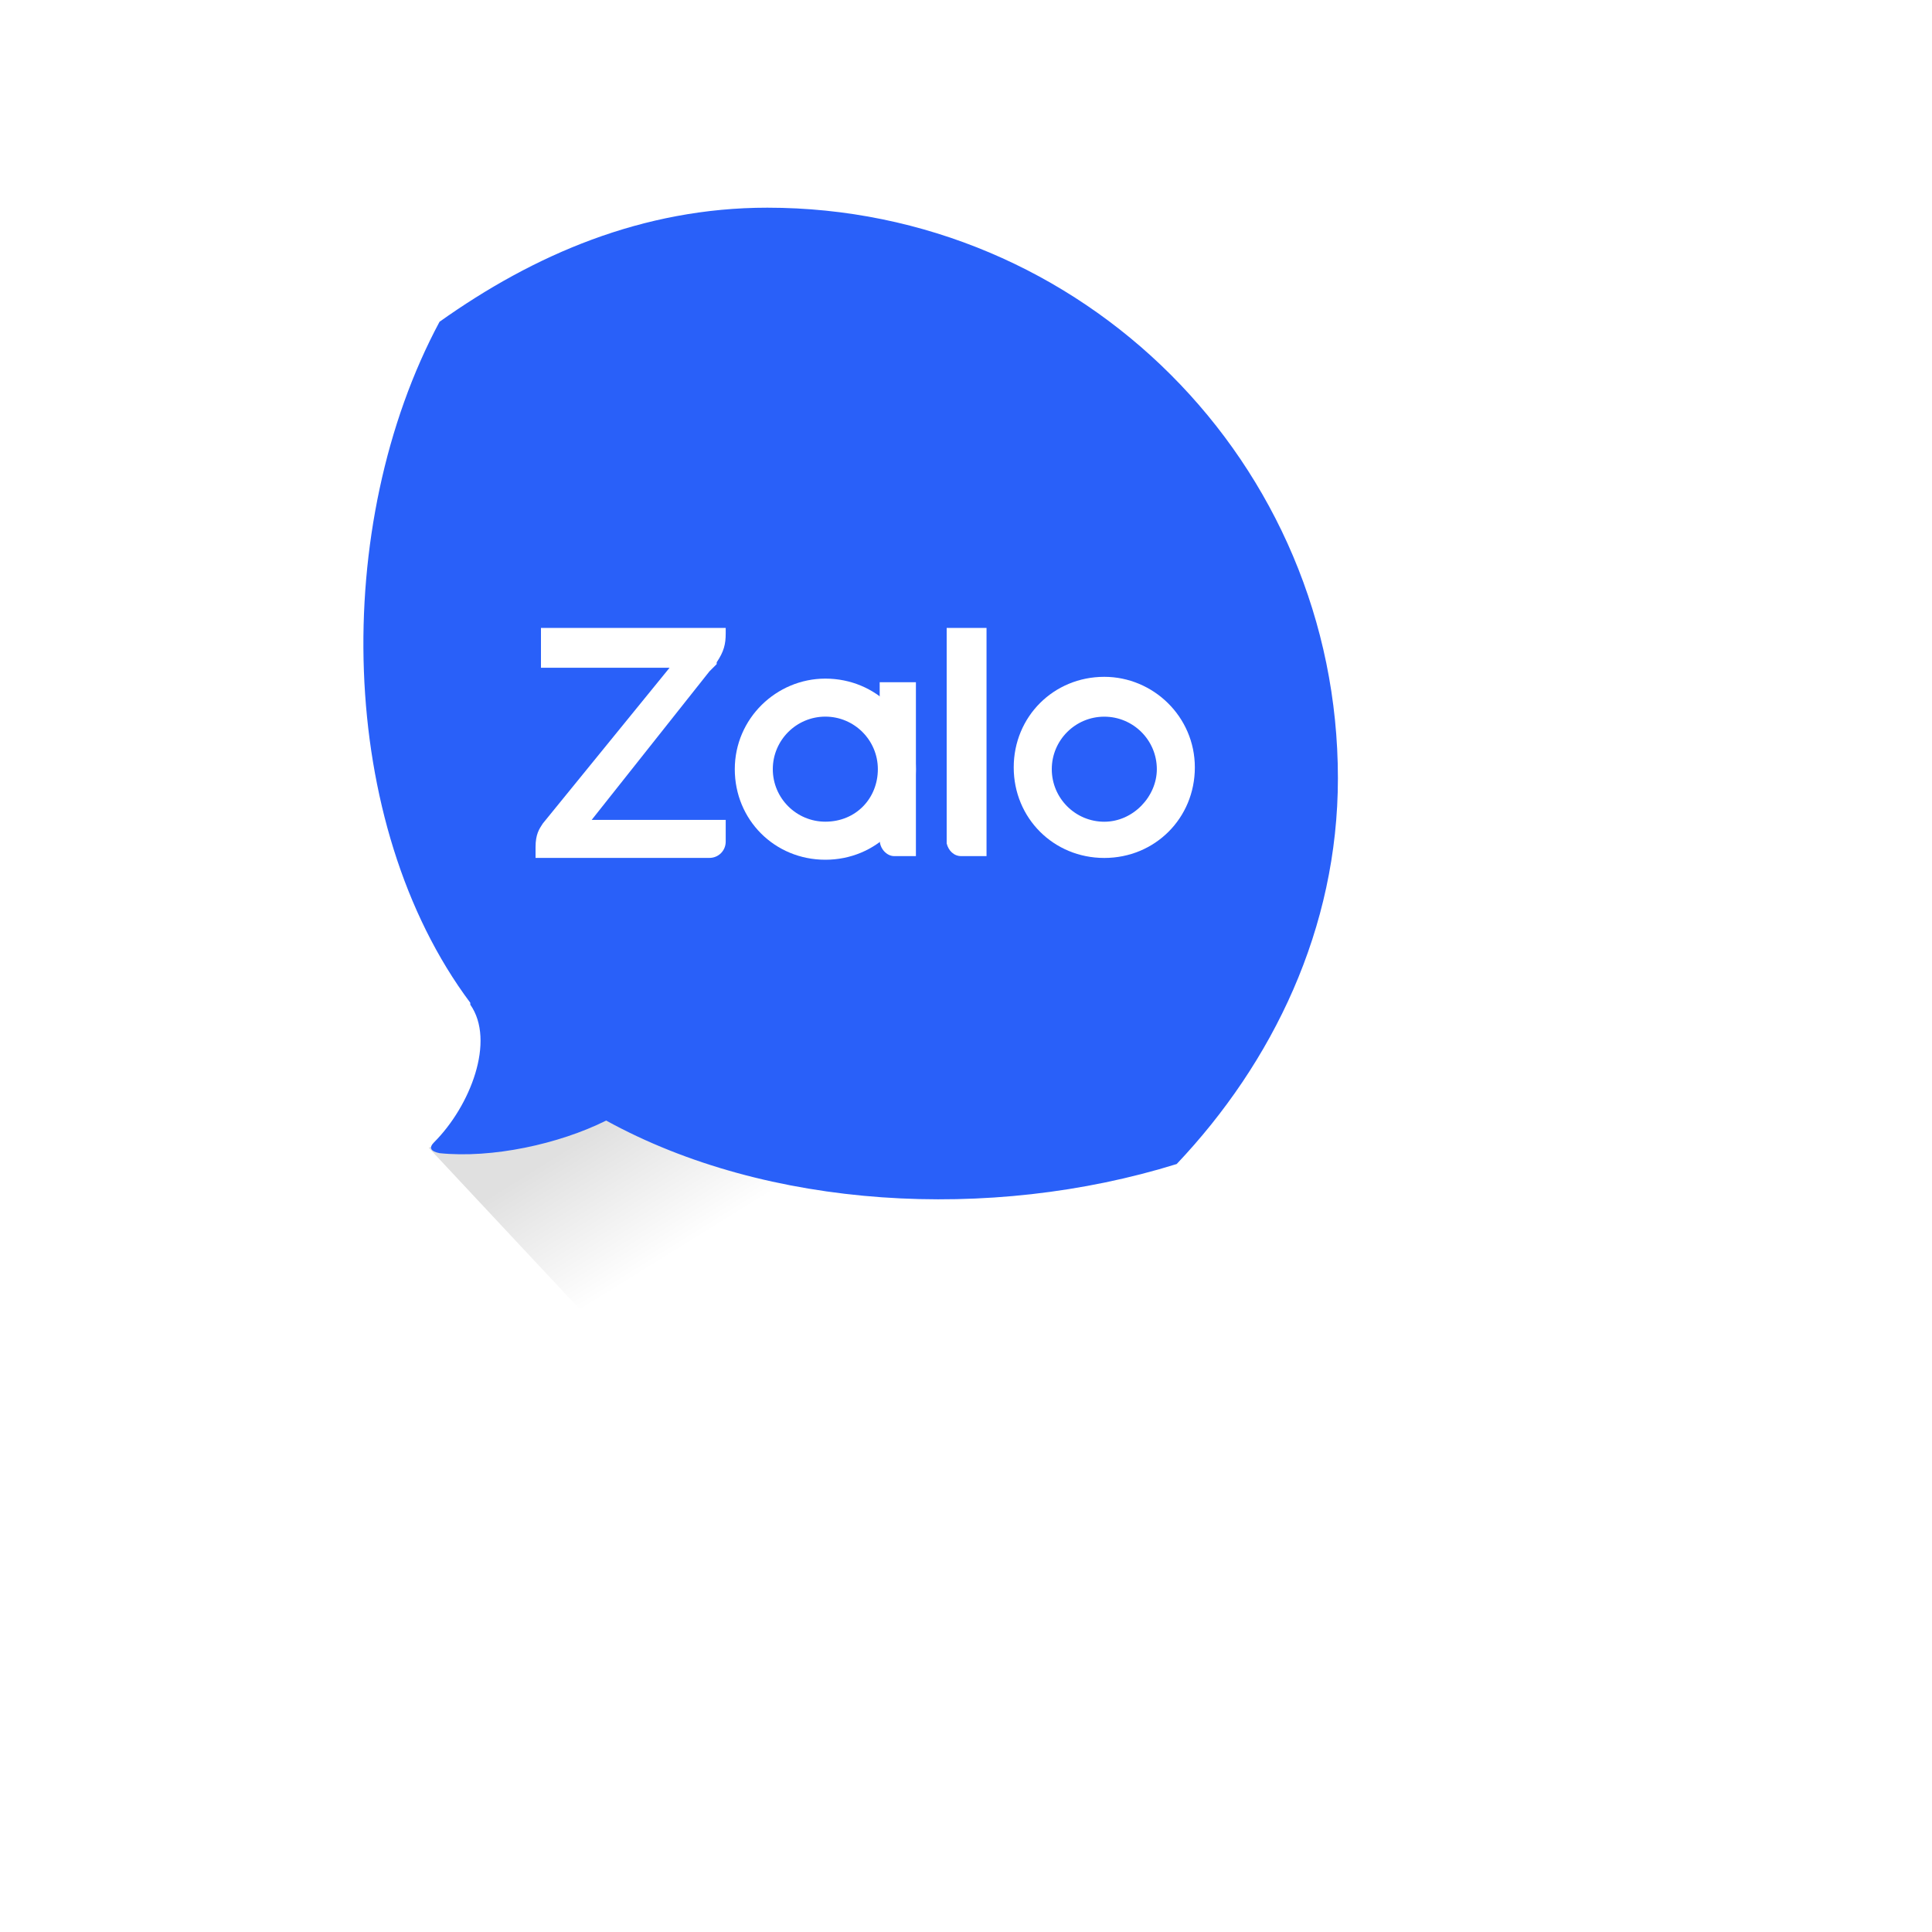 <svg width="40" height="40" viewBox="0 0 40 40" fill="none" xmlns="http://www.w3.org/2000/svg">
<g filter="url(#filter0_d_412_4883)">
<path d="M16 28C22.627 28 28 22.627 28 16C28 9.373 22.627 4 16 4C9.373 4 4 9.373 4 16C4 22.627 9.373 28 16 28Z" fill="white"/>
</g>
<path opacity="0.12" fill-rule="evenodd" clip-rule="evenodd" d="M27.55 16.3L8.875 23.762L12.137 27.25C13.3 27.625 14.537 27.85 15.812 27.85C22.262 27.85 27.475 22.712 27.55 16.3Z" fill="url(#paint0_linear_412_4883)"/>
<path fill-rule="evenodd" clip-rule="evenodd" d="M24.362 24.1C26.35 22 27.7 19.225 27.7 16.112C27.7 9.587 22.412 4.3 15.887 4.3C13.3 4.3 11.05 5.275 9.1 6.662C6.85 10.862 6.962 17.05 9.737 20.762C9.737 20.762 9.737 20.762 9.737 20.8C10.262 21.55 9.737 22.9 8.987 23.65C8.875 23.762 8.912 23.837 9.1 23.875C10.187 23.987 11.575 23.687 12.55 23.2C15.887 25.037 20.5 25.3 24.362 24.1Z" fill="#2960F9"/>
<path d="M15.025 13H11.2V13.825H13.863L11.238 17.05C11.163 17.163 11.088 17.275 11.088 17.538V17.762H14.688C14.875 17.762 15.025 17.613 15.025 17.425V16.975H12.25L14.688 13.9C14.725 13.863 14.8 13.787 14.838 13.75V13.713C14.988 13.488 15.025 13.338 15.025 13.113V13Z" fill="white"/>
<path d="M19.9 17.725H20.425V13H19.6V17.462C19.637 17.613 19.75 17.725 19.9 17.725Z" fill="white"/>
<path d="M17.088 14.05C16.075 14.05 15.213 14.875 15.213 15.925C15.213 16.975 16.038 17.8 17.088 17.8C18.138 17.8 18.963 16.975 18.963 15.925C18.963 14.875 18.138 14.05 17.088 14.05ZM17.088 17.012C16.488 17.012 16 16.525 16 15.925C16 15.325 16.488 14.837 17.088 14.837C17.688 14.837 18.175 15.325 18.175 15.925C18.175 16.525 17.725 17.012 17.088 17.012Z" fill="white"/>
<path d="M22.863 14.013C21.813 14.013 20.988 14.838 20.988 15.888C20.988 16.938 21.813 17.763 22.863 17.763C23.913 17.763 24.738 16.938 24.738 15.888C24.738 14.838 23.876 14.013 22.863 14.013ZM22.863 17.013C22.263 17.013 21.776 16.525 21.776 15.925C21.776 15.325 22.263 14.838 22.863 14.838C23.463 14.838 23.951 15.325 23.951 15.925C23.951 16.488 23.463 17.013 22.863 17.013Z" fill="white"/>
<path d="M18.513 17.725H18.963V14.125H18.213V17.387C18.213 17.575 18.363 17.725 18.513 17.725Z" fill="white"/>
<defs>
<filter id="filter0_d_412_4883" x="0" y="0" width="40" height="40" filterUnits="userSpaceOnUse" color-interpolation-filters="sRGB">
<feFlood flood-opacity="0" result="BackgroundImageFix"/>
<feColorMatrix in="SourceAlpha" type="matrix" values="0 0 0 0 0 0 0 0 0 0 0 0 0 0 0 0 0 0 127 0" result="hardAlpha"/>
<feOffset dx="4" dy="4"/>
<feGaussianBlur stdDeviation="4"/>
<feComposite in2="hardAlpha" operator="out"/>
<feColorMatrix type="matrix" values="0 0 0 0 0 0 0 0 0 0 0 0 0 0 0 0 0 0 0.16 0"/>
<feBlend mode="normal" in2="BackgroundImageFix" result="effect1_dropShadow_412_4883"/>
<feBlend mode="normal" in="SourceGraphic" in2="effect1_dropShadow_412_4883" result="shape"/>
</filter>
<linearGradient id="paint0_linear_412_4883" x1="18.111" y1="19.852" x2="19.687" y2="22.391" gradientUnits="userSpaceOnUse">
<stop/>
<stop offset="0.938" stop-opacity="0.062"/>
<stop offset="1" stop-opacity="0"/>
</linearGradient>
</defs>
</svg>

